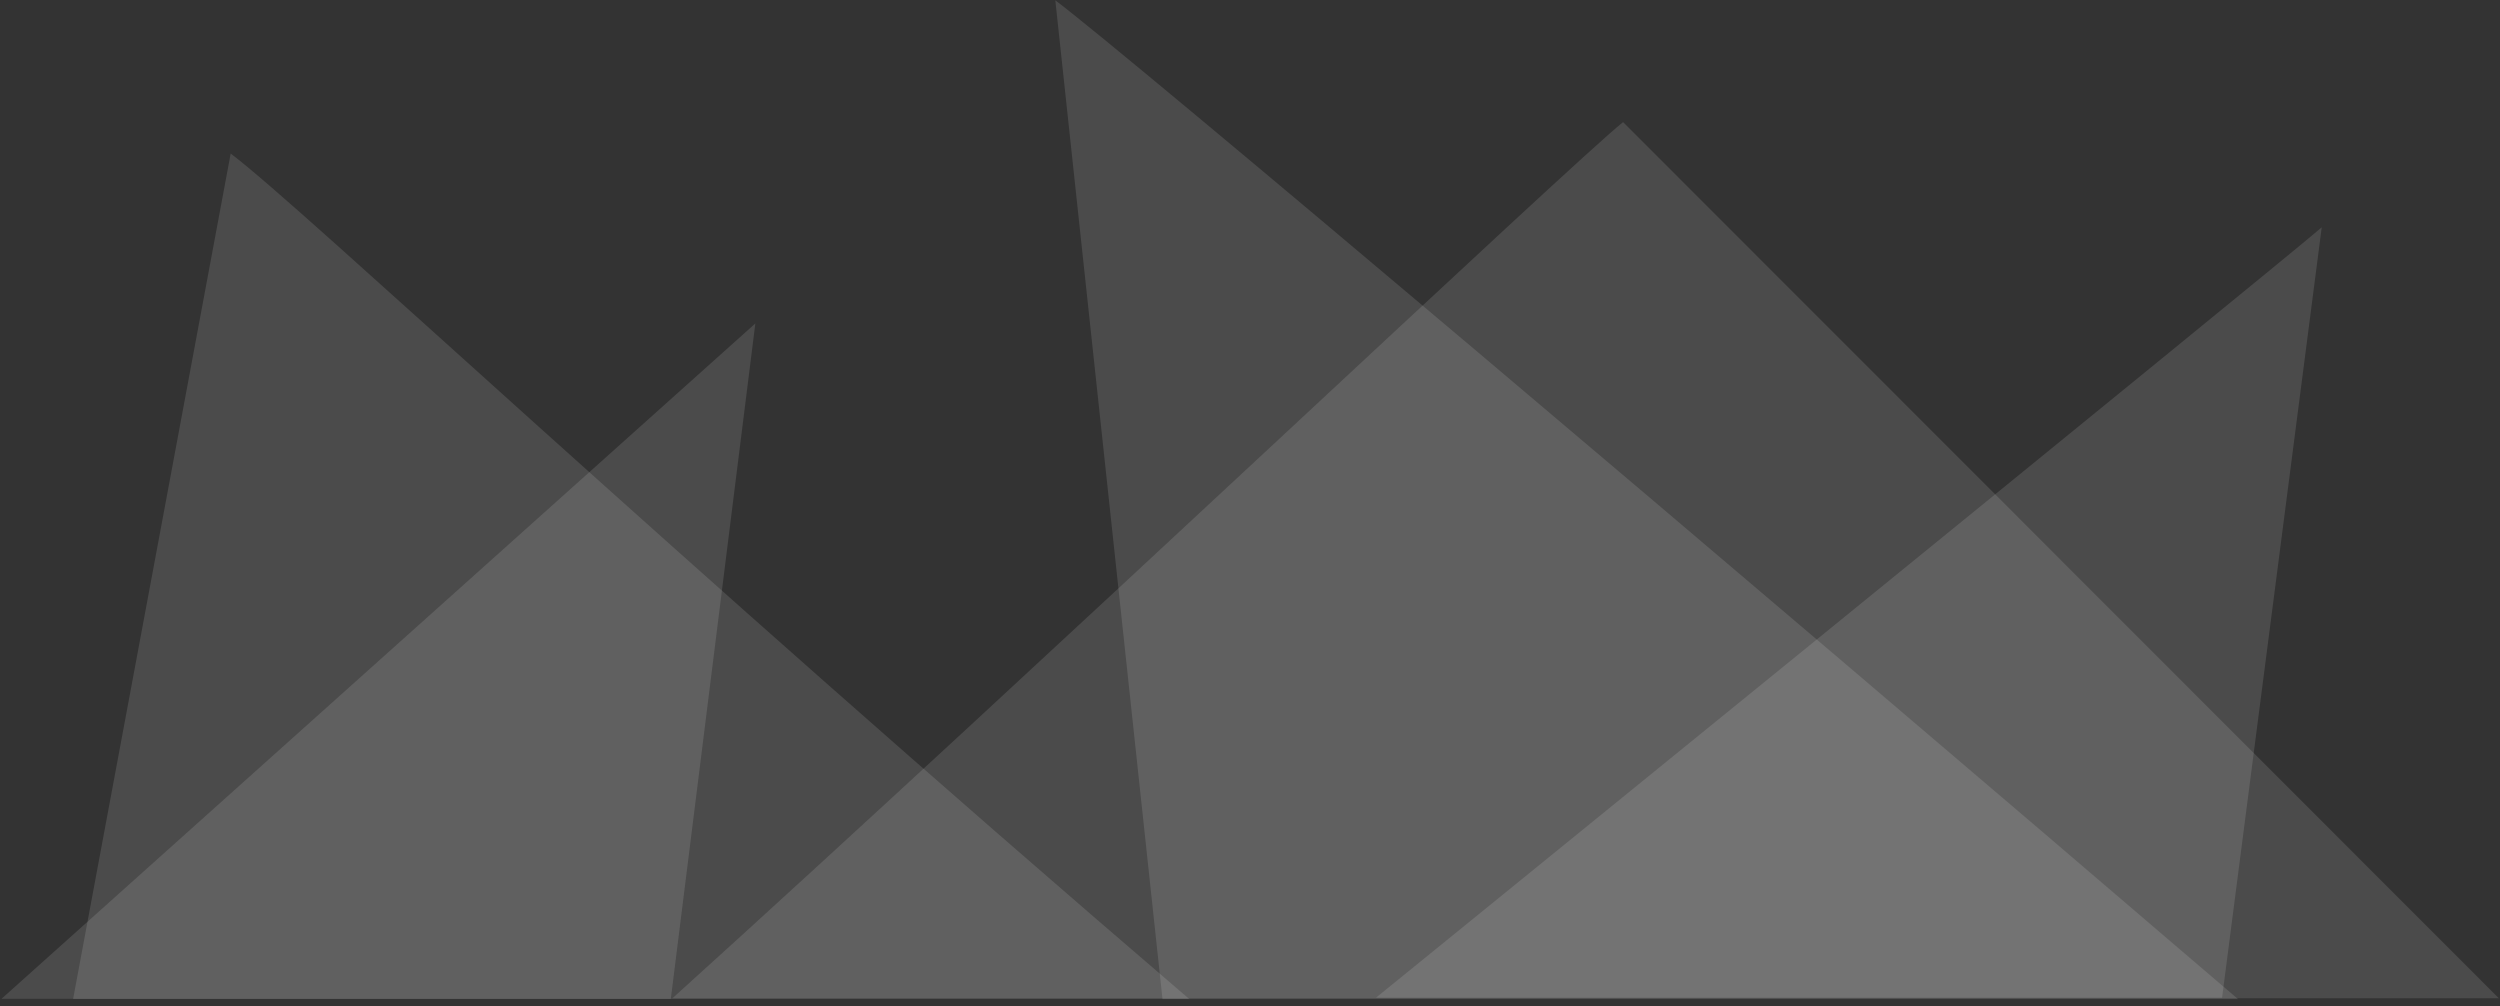<svg width="1558" viewBox="0 0 1558 627" fill="none"
    xmlns="http://www.w3.org/2000/svg">
    <rect x="0" y="0" width="1558" height="627" fill="#333333" stroke="none"/>
    <path d="M419.074 622.112C649.95 413.332 980.122 100.983 1011.51 76.091L1557.28 622.112H419.074Z" fill="white" fill-opacity="0.12"/>
    <path d="M418.051 622.456H0.934L470.728 201.556L418.051 622.456Z" fill="white" fill-opacity="0.12"/>
    <path d="M857.537 621.728C857.537 621.728 1420.98 164.255 1446.9 141.658L1384.8 621.728L857.537 621.728Z" fill="white" fill-opacity="0.12"/>
    <path d="M741.117 622.575C410.998 339.696 188.635 129.425 143.759 95.7L45.564 622.575H741.117Z" fill="white" fill-opacity="0.12"/>
    <path d="M1394.7 622.614C1064.58 339.735 702.551 33.918 657.675 0.192L724.463 622.614H1394.7Z" fill="white" fill-opacity="0.12"/>
</svg>
